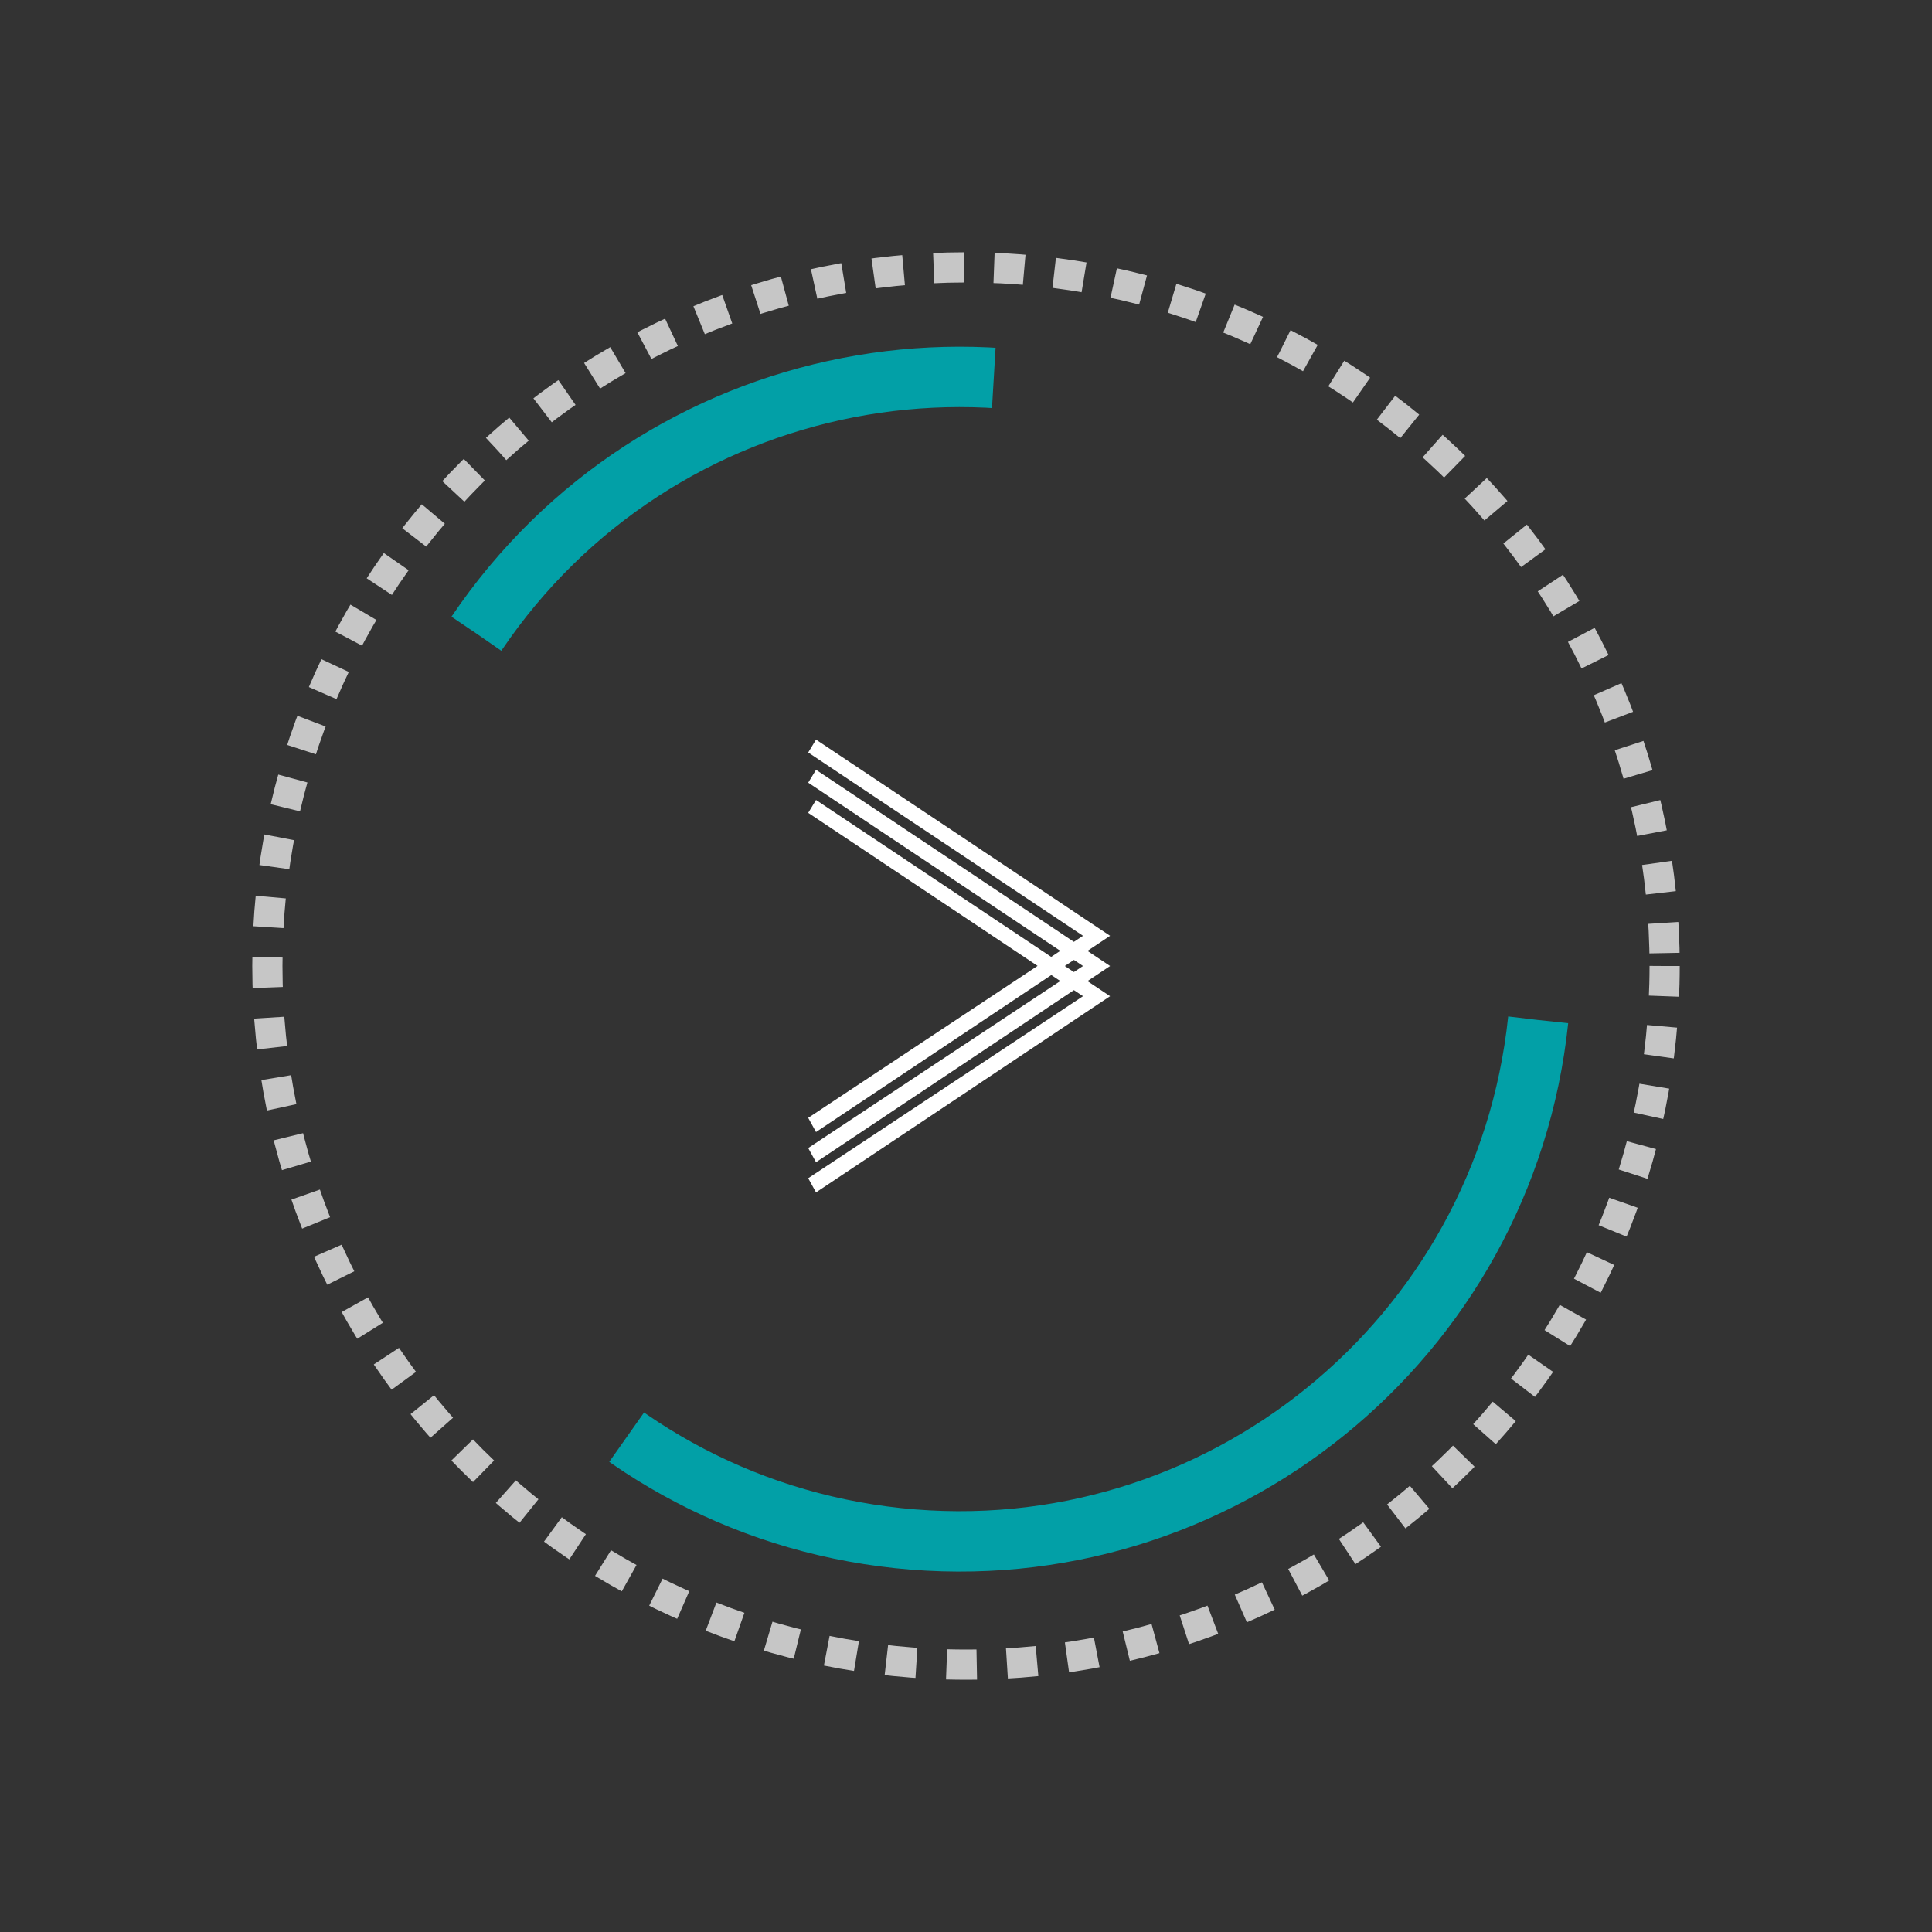 <?xml version="1.0" encoding="UTF-8"?>
<svg width="64px" height="64px" viewBox="0 0 64 64" version="1.1" xmlns="http://www.w3.org/2000/svg" xmlns:xlink="http://www.w3.org/1999/xlink">
    <rect x="0" y="0" width="64" height="64" fill="#333333" stroke="none"/>
    <!-- Generator: Sketch 52.2 (67145) - http://www.bohemiancoding.com/sketch -->
    <title>normal-next-btn</title>
    <desc>Created with Sketch.</desc>
    <g id="normal-next-btn" stroke="none" stroke-width="1" fill="none" fill-rule="evenodd">
        <g id="icon" transform="translate(32, 32) scale(-1, 1) rotate(-270) translate(-32, -32) translate(5, 5)">
            <g id="Group-2">
                <path d="M26.773,46.059 C37.424,46.059 46.059,37.424 46.059,26.773 C46.059,16.122 37.424,7.487 26.773,7.487 C16.122,7.487 7.487,16.122 7.487,26.773 C7.487,37.424 16.122,46.059 26.773,46.059 Z" id="Oval-Copy-4" stroke="#02A0A7" stroke-width="2" stroke-dasharray="20,9999" transform="translate(26.773, 26.773) rotate(-214) translate(-26.773, -26.773) "></path>
                <path d="M26.773,46.059 C37.424,46.059 46.059,37.424 46.059,26.773 C46.059,16.122 37.424,7.487 26.773,7.487 C16.122,7.487 7.487,16.122 7.487,26.773 C7.487,37.424 16.122,46.059 26.773,46.059 Z" id="Oval-Copy-2" stroke="#02A0A7" stroke-width="2" stroke-dasharray="40,9999" transform="translate(26.773, 26.773) rotate(-6) translate(-26.773, -26.773) "></path>
                <g id="arrow" transform="translate(27, 26.773) rotate(-90) translate(-27, -26.773) translate(22, 19.273)" fill="#FFFFFF" fill-rule="nonzero">
                    <g id="Combined-Shape">
                        <g>
                            <path d="M8.501,7.5 L8.801,7.7 L9.103,7.5 L8.802,7.299 L8.501,7.5 Z M8.049,7.198 L8.35,6.998 L1.77635684e-15,1.427 L0.259,1 L8.801,6.7 L9.103,6.5 L1.77635684e-15,0.427 L0.259,-1.77635684e-15 L10,6.5 L9.251,7 L10,7.5 L9.251,8 L10,8.5 L0.259,15 L0,14.53 L9.103,8.5 L8.802,8.299 L0.259,14 L0,13.53 L8.35,7.998 L8.053,7.799 L0.259,13 L0,12.53 L7.598,7.496 L1.77635684e-15,2.427 L0.259,2 L8.049,7.198 Z" transform="translate(5, 7.5) scale(-1, 1) translate(-5, -7.5) "></path>
                        </g>
                    </g>
                </g>
                <path d="M27,50.143 C39.781,50.143 50.143,39.781 50.143,27 C50.143,14.219 39.781,3.857 27,3.857 C14.219,3.857 3.857,14.219 3.857,27 C3.857,39.781 14.219,50.143 27,50.143 Z" id="Path-Copy" stroke="#FFFFFF" opacity="0.72" stroke-dasharray="1" fill-rule="nonzero"></path>
            </g>
        </g>
    </g>
</svg>